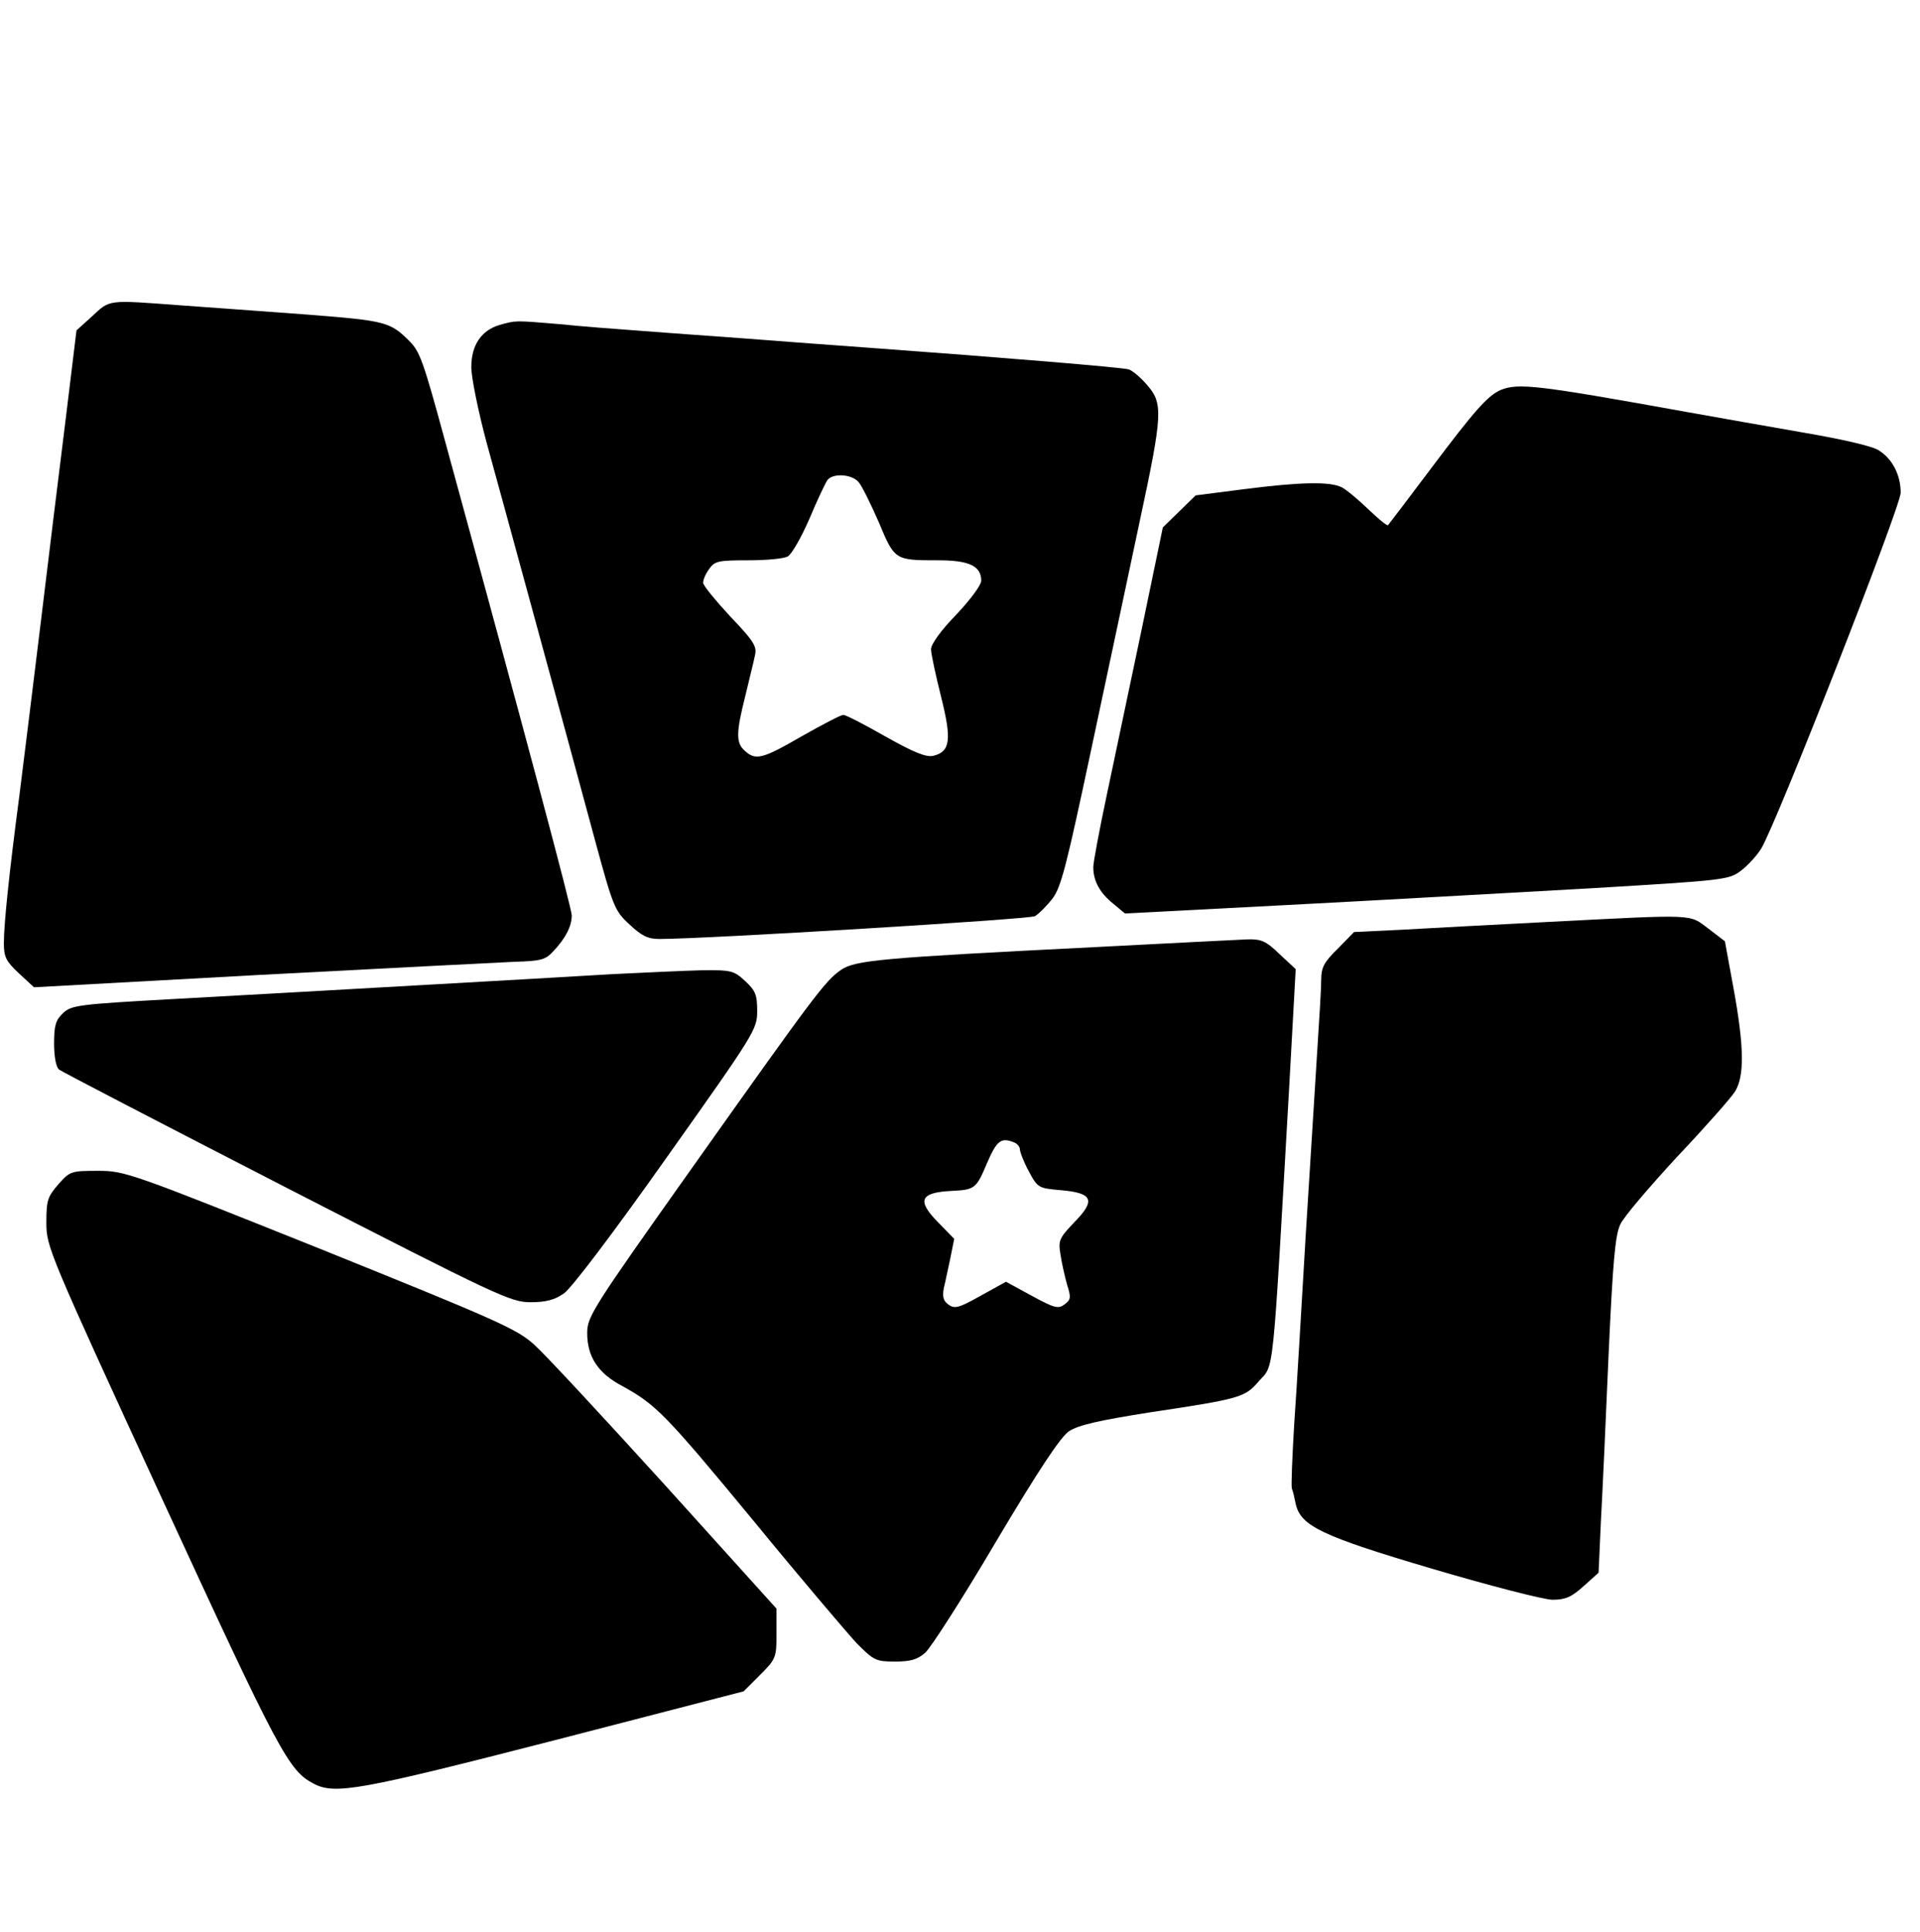 <?xml version="1.0" standalone="no"?>
<!DOCTYPE svg PUBLIC "-//W3C//DTD SVG 20010904//EN"
 "http://www.w3.org/TR/2001/REC-SVG-20010904/DTD/svg10.dtd">
<svg version="1.0" xmlns="http://www.w3.org/2000/svg"
 width="497pt" height="500pt" viewBox="0 0 497 500"
 preserveAspectRatio="xMidYMid meet">

<g transform="translate(0,500) scale(0.1,-0.1)"
fill="#000000" stroke="none">
<path d="M239 4182 l-41 -37 -28 -230 c-16 -127 -45 -365 -65 -530 -20 -165
-45 -365 -55 -445 -26 -197 -40 -331 -40 -381 0 -36 6 -47 39 -78 l39 -36 584
32 c320 17 618 32 660 34 69 2 80 5 101 28 31 33 47 64 47 92 0 18 -119 464
-327 1224 -57 210 -66 235 -93 262 -50 50 -61 53 -266 69 -110 8 -257 19 -329
24 -187 14 -180 15 -226 -28z"/>
<path d="M1293 4159 c-47 -14 -73 -52 -73 -109 0 -27 18 -115 40 -197 50 -181
211 -771 279 -1023 48 -177 52 -187 90 -222 32 -30 48 -38 78 -38 119 0 957
51 972 59 10 6 30 26 45 45 23 30 37 87 101 388 41 194 98 459 125 588 60 280
61 306 19 354 -16 19 -38 37 -47 40 -15 5 -329 31 -672 56 -69 5 -219 16 -335
25 -115 8 -244 18 -285 21 -41 3 -122 9 -180 15 -119 10 -114 10 -157 -2z
m929 -406 c9 -10 32 -57 53 -105 41 -98 41 -98 154 -98 80 0 111 -15 111 -53
0 -11 -29 -50 -65 -88 -39 -40 -65 -76 -65 -89 0 -12 12 -67 26 -123 28 -112
24 -142 -20 -153 -19 -4 -49 8 -124 50 -54 31 -103 56 -109 56 -6 0 -54 -25
-107 -55 -102 -59 -120 -64 -148 -38 -23 20 -23 46 1 141 10 43 22 89 25 105
6 24 -2 37 -64 102 -38 41 -70 80 -70 87 0 8 7 24 16 36 14 20 24 22 100 22
47 0 93 4 103 10 10 5 35 49 56 97 20 48 42 94 47 101 15 18 62 15 80 -5z"/>
<path d="M3885 3991 c-34 -15 -67 -52 -179 -201 -60 -80 -111 -147 -113 -149
-2 -3 -25 16 -51 41 -26 25 -57 51 -69 57 -30 15 -105 14 -253 -5 l-125 -16
-42 -41 -43 -42 -55 -265 c-31 -146 -71 -338 -90 -427 -19 -90 -35 -174 -35
-187 0 -36 17 -67 52 -95 l30 -25 422 22 c231 12 583 32 781 43 352 21 360 22
392 46 18 14 41 39 52 57 40 66 361 885 361 921 0 45 -21 87 -56 109 -15 11
-94 29 -193 46 -91 16 -229 40 -306 54 -388 70 -434 75 -480 57z"/>
<path d="M4005 2614 c-137 -7 -306 -16 -375 -20 l-125 -6 -42 -43 c-36 -35
-43 -49 -43 -81 0 -22 -5 -102 -10 -179 -5 -77 -18 -293 -30 -480 -11 -187
-24 -409 -30 -492 -5 -84 -8 -158 -6 -165 3 -7 7 -25 10 -40 13 -57 66 -83
354 -168 149 -44 289 -80 311 -80 33 0 49 7 80 35 l39 35 6 133 c4 72 13 267
20 433 11 240 17 307 30 335 9 20 76 98 147 175 72 76 140 153 150 169 25 40
24 116 -4 269 l-22 120 -43 33 c-51 38 -27 37 -417 17z"/>
<path d="M2835 2549 c-559 -28 -621 -34 -658 -59 -41 -28 -69 -66 -391 -520
-253 -357 -266 -377 -266 -420 0 -61 28 -104 91 -137 87 -48 111 -72 339 -348
122 -149 243 -291 268 -318 44 -44 49 -47 99 -47 39 0 58 5 78 23 14 12 97
141 183 287 110 185 167 271 189 286 24 16 77 28 210 49 234 35 246 39 281 80
41 46 35 -8 79 759 l17 308 -42 39 c-35 34 -47 39 -84 38 -24 -1 -200 -10
-393 -20z m-211 -505 c9 -3 16 -12 16 -18 0 -7 10 -33 23 -57 23 -43 25 -44
82 -49 84 -7 92 -26 36 -83 -39 -41 -42 -47 -36 -83 3 -21 11 -56 17 -78 11
-34 10 -40 -7 -52 -16 -12 -26 -9 -85 23 l-66 36 -65 -36 c-57 -32 -68 -35
-84 -23 -13 9 -16 20 -12 42 4 16 11 51 17 78 l10 50 -42 43 c-55 56 -47 77
35 81 61 3 64 6 92 72 25 58 36 67 69 54z"/>
<path d="M1585 2479 c-82 -5 -310 -18 -505 -29 -195 -11 -476 -27 -624 -35
-252 -14 -271 -16 -293 -37 -19 -18 -23 -32 -23 -79 0 -33 5 -61 13 -67 6 -5
272 -143 589 -306 546 -280 580 -296 631 -296 40 0 63 6 87 23 19 13 129 158
266 352 227 320 234 331 234 378 0 42 -4 53 -31 78 -29 27 -36 29 -113 28 -44
-1 -148 -6 -231 -10z"/>
<path d="M151 1935 c-28 -32 -31 -42 -31 -99 0 -63 6 -77 301 -718 303 -657
326 -700 391 -734 55 -29 120 -17 622 112 l491 127 43 43 c41 41 42 45 42 107
l0 64 -288 319 c-159 175 -311 339 -339 364 -45 41 -98 64 -554 248 -492 197
-506 202 -575 202 -70 0 -73 -1 -103 -35z"/>
</g>
</svg>
